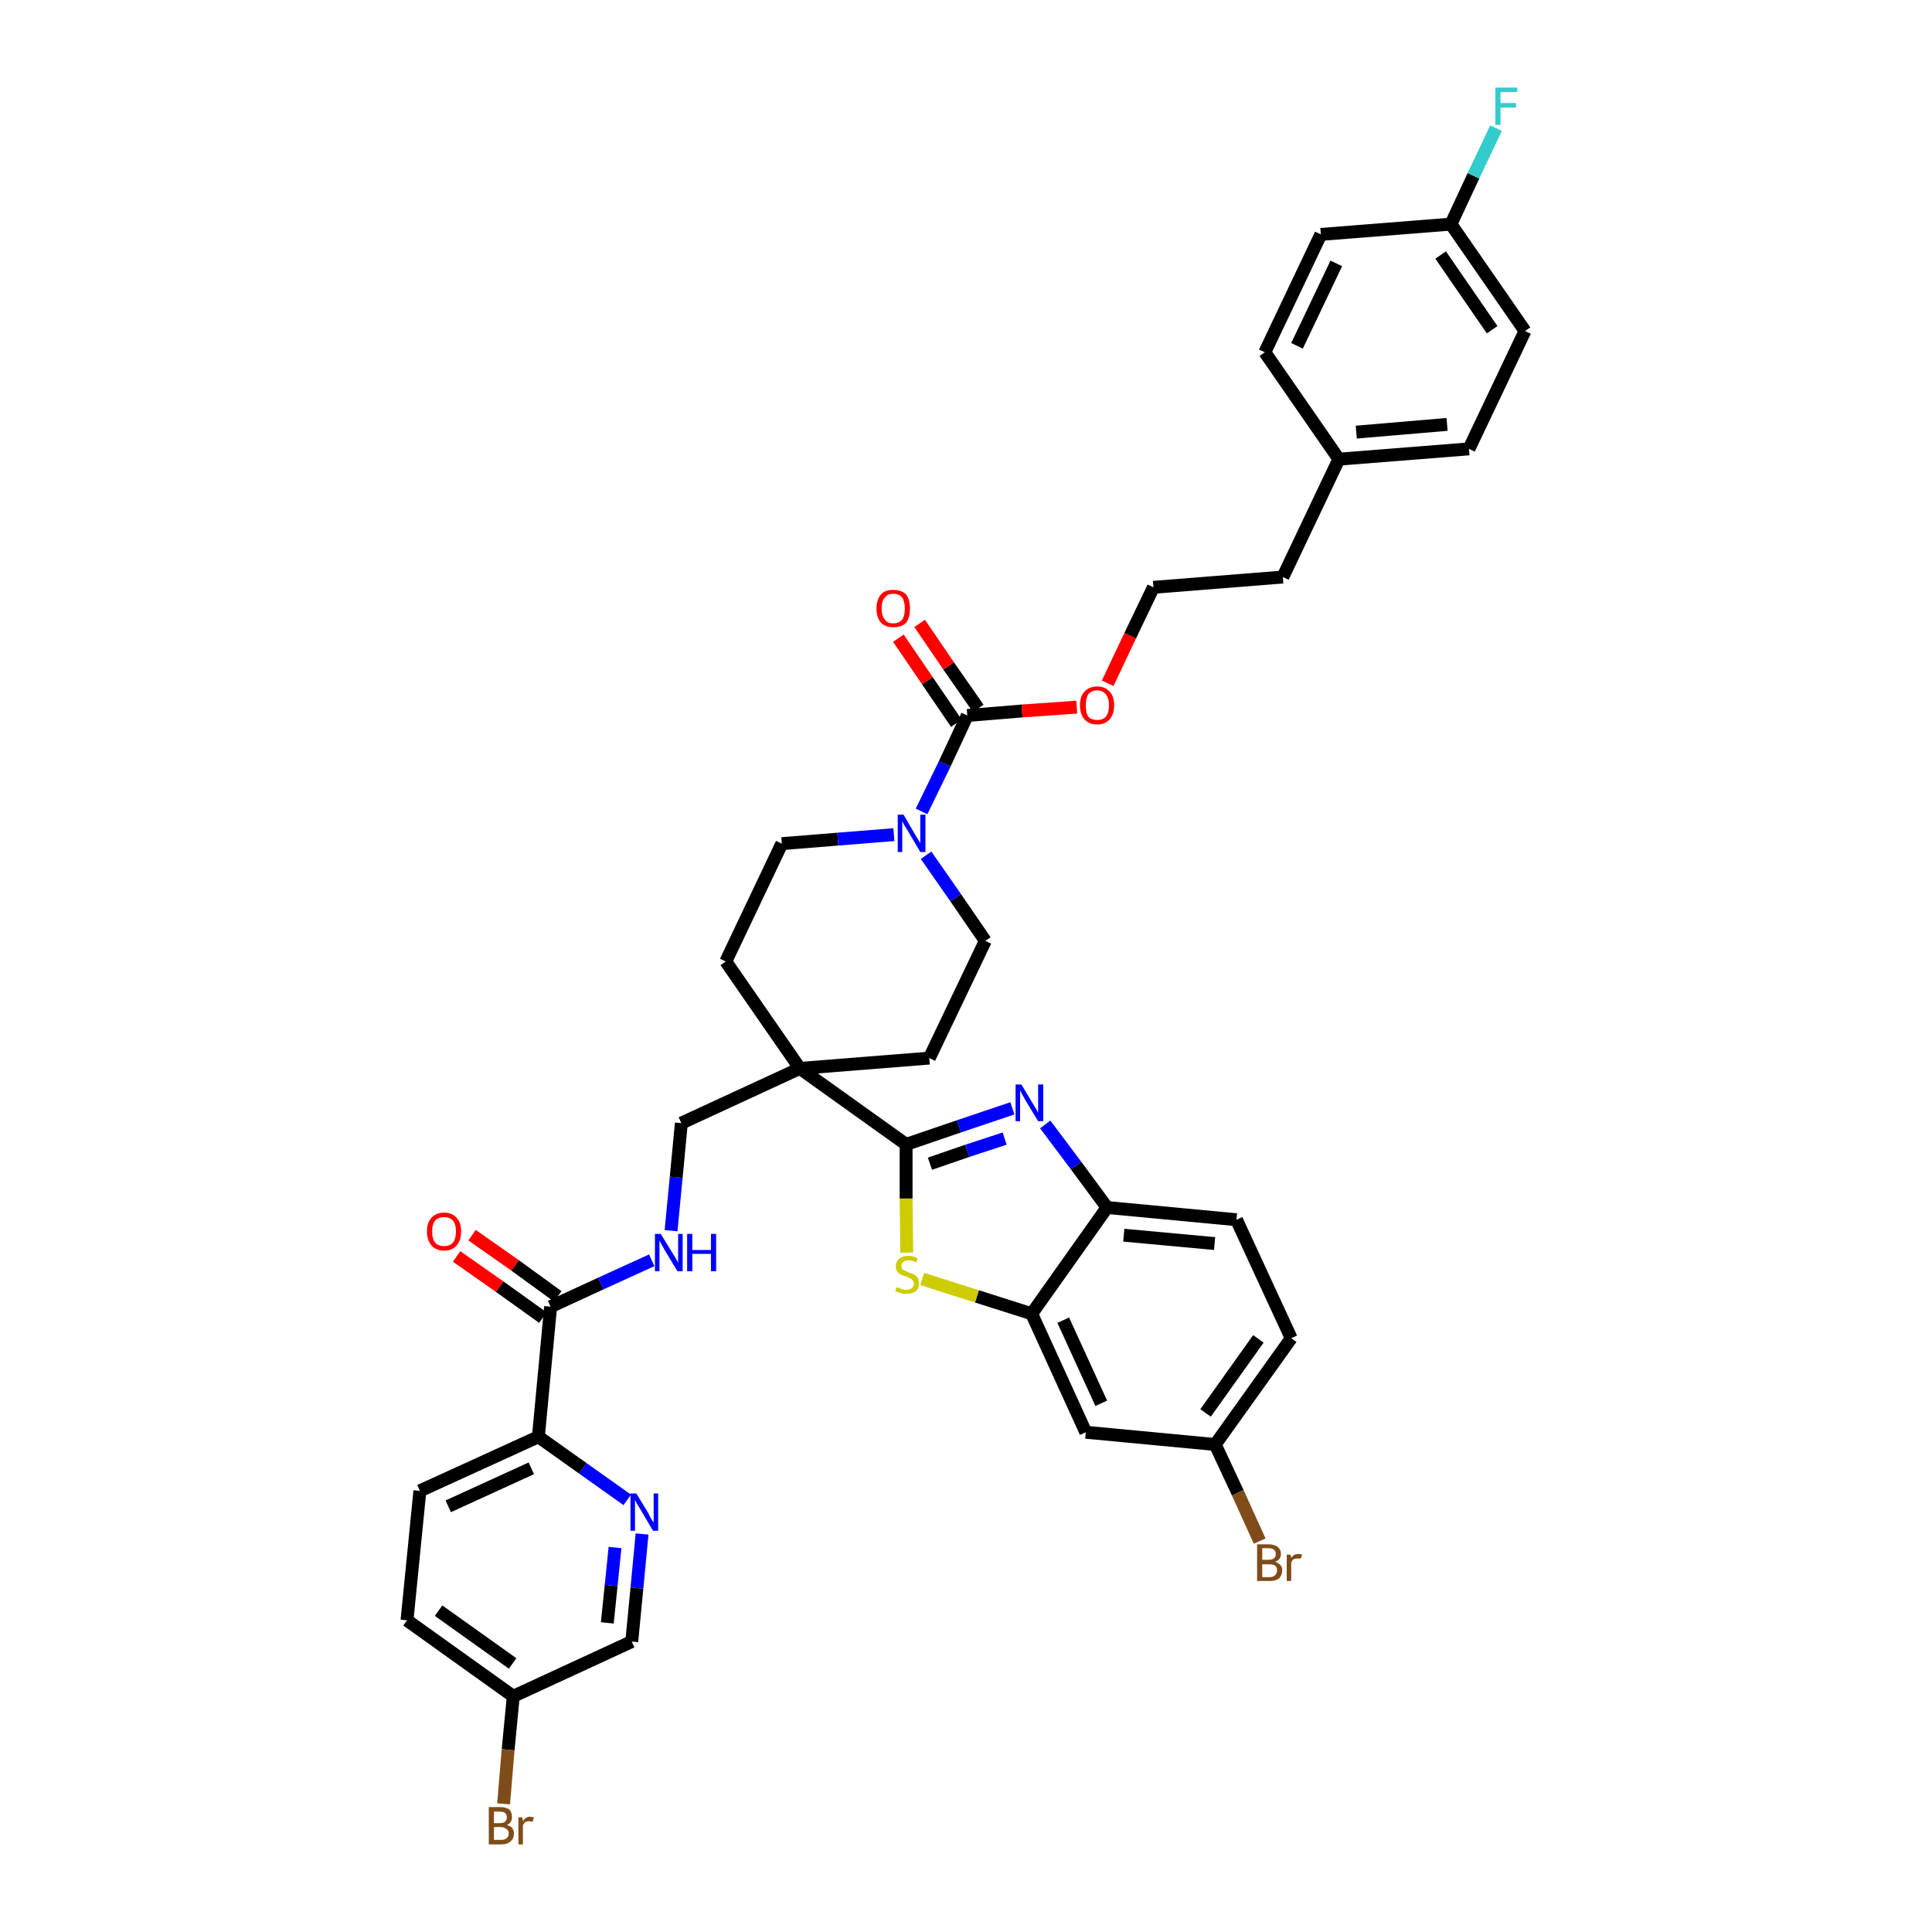 <?xml version='1.0' encoding='iso-8859-1'?>
<svg version='1.1' baseProfile='full'
              xmlns='http://www.w3.org/2000/svg'
                      xmlns:rdkit='http://www.rdkit.org/xml'
                      xmlns:xlink='http://www.w3.org/1999/xlink'
                  xml:space='preserve'
width='300px' height='300px' viewBox='0 0 300 300'>
<!-- END OF HEADER -->
<path class='bond-0 atom-0 atom-1' d='M 70.9,195.1 L 77.6,199.8' style='fill:none;fill-rule:evenodd;stroke:#FF0000;stroke-width:2.0px;stroke-linecap:butt;stroke-linejoin:miter;stroke-opacity:1' />
<path class='bond-0 atom-0 atom-1' d='M 77.6,199.8 L 84.3,204.6' style='fill:none;fill-rule:evenodd;stroke:#000000;stroke-width:2.0px;stroke-linecap:butt;stroke-linejoin:miter;stroke-opacity:1' />
<path class='bond-0 atom-0 atom-1' d='M 73.3,191.8 L 80.0,196.5' style='fill:none;fill-rule:evenodd;stroke:#FF0000;stroke-width:2.0px;stroke-linecap:butt;stroke-linejoin:miter;stroke-opacity:1' />
<path class='bond-0 atom-0 atom-1' d='M 80.0,196.5 L 86.6,201.3' style='fill:none;fill-rule:evenodd;stroke:#000000;stroke-width:2.0px;stroke-linecap:butt;stroke-linejoin:miter;stroke-opacity:1' />
<path class='bond-1 atom-1 atom-2' d='M 85.5,202.9 L 93.3,199.3' style='fill:none;fill-rule:evenodd;stroke:#000000;stroke-width:2.0px;stroke-linecap:butt;stroke-linejoin:miter;stroke-opacity:1' />
<path class='bond-1 atom-1 atom-2' d='M 93.3,199.3 L 101.2,195.7' style='fill:none;fill-rule:evenodd;stroke:#0000FF;stroke-width:2.0px;stroke-linecap:butt;stroke-linejoin:miter;stroke-opacity:1' />
<path class='bond-31 atom-1 atom-32' d='M 85.5,202.9 L 83.6,223.1' style='fill:none;fill-rule:evenodd;stroke:#000000;stroke-width:2.0px;stroke-linecap:butt;stroke-linejoin:miter;stroke-opacity:1' />
<path class='bond-2 atom-2 atom-3' d='M 104.2,191.1 L 105.0,182.8' style='fill:none;fill-rule:evenodd;stroke:#0000FF;stroke-width:2.0px;stroke-linecap:butt;stroke-linejoin:miter;stroke-opacity:1' />
<path class='bond-2 atom-2 atom-3' d='M 105.0,182.8 L 105.8,174.4' style='fill:none;fill-rule:evenodd;stroke:#000000;stroke-width:2.0px;stroke-linecap:butt;stroke-linejoin:miter;stroke-opacity:1' />
<path class='bond-3 atom-3 atom-4' d='M 105.8,174.4 L 124.2,165.9' style='fill:none;fill-rule:evenodd;stroke:#000000;stroke-width:2.0px;stroke-linecap:butt;stroke-linejoin:miter;stroke-opacity:1' />
<path class='bond-4 atom-4 atom-5' d='M 124.2,165.9 L 140.7,177.7' style='fill:none;fill-rule:evenodd;stroke:#000000;stroke-width:2.0px;stroke-linecap:butt;stroke-linejoin:miter;stroke-opacity:1' />
<path class='bond-14 atom-4 atom-15' d='M 124.2,165.9 L 112.7,149.3' style='fill:none;fill-rule:evenodd;stroke:#000000;stroke-width:2.0px;stroke-linecap:butt;stroke-linejoin:miter;stroke-opacity:1' />
<path class='bond-38 atom-31 atom-4' d='M 144.3,164.3 L 124.2,165.9' style='fill:none;fill-rule:evenodd;stroke:#000000;stroke-width:2.0px;stroke-linecap:butt;stroke-linejoin:miter;stroke-opacity:1' />
<path class='bond-5 atom-5 atom-6' d='M 140.7,177.7 L 148.9,174.9' style='fill:none;fill-rule:evenodd;stroke:#000000;stroke-width:2.0px;stroke-linecap:butt;stroke-linejoin:miter;stroke-opacity:1' />
<path class='bond-5 atom-5 atom-6' d='M 148.9,174.9 L 157.2,172.1' style='fill:none;fill-rule:evenodd;stroke:#0000FF;stroke-width:2.0px;stroke-linecap:butt;stroke-linejoin:miter;stroke-opacity:1' />
<path class='bond-5 atom-5 atom-6' d='M 144.4,180.7 L 150.2,178.7' style='fill:none;fill-rule:evenodd;stroke:#000000;stroke-width:2.0px;stroke-linecap:butt;stroke-linejoin:miter;stroke-opacity:1' />
<path class='bond-5 atom-5 atom-6' d='M 150.2,178.7 L 156.0,176.8' style='fill:none;fill-rule:evenodd;stroke:#0000FF;stroke-width:2.0px;stroke-linecap:butt;stroke-linejoin:miter;stroke-opacity:1' />
<path class='bond-40 atom-14 atom-5' d='M 140.8,194.5 L 140.7,186.1' style='fill:none;fill-rule:evenodd;stroke:#CCCC00;stroke-width:2.0px;stroke-linecap:butt;stroke-linejoin:miter;stroke-opacity:1' />
<path class='bond-40 atom-14 atom-5' d='M 140.7,186.1 L 140.7,177.7' style='fill:none;fill-rule:evenodd;stroke:#000000;stroke-width:2.0px;stroke-linecap:butt;stroke-linejoin:miter;stroke-opacity:1' />
<path class='bond-6 atom-6 atom-7' d='M 162.3,174.6 L 167.1,181.0' style='fill:none;fill-rule:evenodd;stroke:#0000FF;stroke-width:2.0px;stroke-linecap:butt;stroke-linejoin:miter;stroke-opacity:1' />
<path class='bond-6 atom-6 atom-7' d='M 167.1,181.0 L 171.9,187.5' style='fill:none;fill-rule:evenodd;stroke:#000000;stroke-width:2.0px;stroke-linecap:butt;stroke-linejoin:miter;stroke-opacity:1' />
<path class='bond-7 atom-7 atom-8' d='M 171.9,187.5 L 192.0,189.4' style='fill:none;fill-rule:evenodd;stroke:#000000;stroke-width:2.0px;stroke-linecap:butt;stroke-linejoin:miter;stroke-opacity:1' />
<path class='bond-7 atom-7 atom-8' d='M 174.5,191.8 L 188.6,193.1' style='fill:none;fill-rule:evenodd;stroke:#000000;stroke-width:2.0px;stroke-linecap:butt;stroke-linejoin:miter;stroke-opacity:1' />
<path class='bond-42 atom-13 atom-7' d='M 160.2,204.0 L 171.9,187.5' style='fill:none;fill-rule:evenodd;stroke:#000000;stroke-width:2.0px;stroke-linecap:butt;stroke-linejoin:miter;stroke-opacity:1' />
<path class='bond-8 atom-8 atom-9' d='M 192.0,189.4 L 200.5,207.8' style='fill:none;fill-rule:evenodd;stroke:#000000;stroke-width:2.0px;stroke-linecap:butt;stroke-linejoin:miter;stroke-opacity:1' />
<path class='bond-9 atom-9 atom-10' d='M 200.5,207.8 L 188.7,224.3' style='fill:none;fill-rule:evenodd;stroke:#000000;stroke-width:2.0px;stroke-linecap:butt;stroke-linejoin:miter;stroke-opacity:1' />
<path class='bond-9 atom-9 atom-10' d='M 195.4,207.9 L 187.2,219.4' style='fill:none;fill-rule:evenodd;stroke:#000000;stroke-width:2.0px;stroke-linecap:butt;stroke-linejoin:miter;stroke-opacity:1' />
<path class='bond-10 atom-10 atom-11' d='M 188.7,224.3 L 192.2,231.8' style='fill:none;fill-rule:evenodd;stroke:#000000;stroke-width:2.0px;stroke-linecap:butt;stroke-linejoin:miter;stroke-opacity:1' />
<path class='bond-10 atom-10 atom-11' d='M 192.2,231.8 L 195.6,239.3' style='fill:none;fill-rule:evenodd;stroke:#7F4C19;stroke-width:2.0px;stroke-linecap:butt;stroke-linejoin:miter;stroke-opacity:1' />
<path class='bond-11 atom-10 atom-12' d='M 188.7,224.3 L 168.6,222.4' style='fill:none;fill-rule:evenodd;stroke:#000000;stroke-width:2.0px;stroke-linecap:butt;stroke-linejoin:miter;stroke-opacity:1' />
<path class='bond-12 atom-12 atom-13' d='M 168.6,222.4 L 160.2,204.0' style='fill:none;fill-rule:evenodd;stroke:#000000;stroke-width:2.0px;stroke-linecap:butt;stroke-linejoin:miter;stroke-opacity:1' />
<path class='bond-12 atom-12 atom-13' d='M 171.0,217.9 L 165.1,205.0' style='fill:none;fill-rule:evenodd;stroke:#000000;stroke-width:2.0px;stroke-linecap:butt;stroke-linejoin:miter;stroke-opacity:1' />
<path class='bond-13 atom-13 atom-14' d='M 160.2,204.0 L 151.7,201.3' style='fill:none;fill-rule:evenodd;stroke:#000000;stroke-width:2.0px;stroke-linecap:butt;stroke-linejoin:miter;stroke-opacity:1' />
<path class='bond-13 atom-13 atom-14' d='M 151.7,201.3 L 143.2,198.6' style='fill:none;fill-rule:evenodd;stroke:#CCCC00;stroke-width:2.0px;stroke-linecap:butt;stroke-linejoin:miter;stroke-opacity:1' />
<path class='bond-15 atom-15 atom-16' d='M 112.7,149.3 L 121.4,131.0' style='fill:none;fill-rule:evenodd;stroke:#000000;stroke-width:2.0px;stroke-linecap:butt;stroke-linejoin:miter;stroke-opacity:1' />
<path class='bond-16 atom-16 atom-17' d='M 121.4,131.0 L 130.1,130.3' style='fill:none;fill-rule:evenodd;stroke:#000000;stroke-width:2.0px;stroke-linecap:butt;stroke-linejoin:miter;stroke-opacity:1' />
<path class='bond-16 atom-16 atom-17' d='M 130.1,130.3 L 138.8,129.6' style='fill:none;fill-rule:evenodd;stroke:#0000FF;stroke-width:2.0px;stroke-linecap:butt;stroke-linejoin:miter;stroke-opacity:1' />
<path class='bond-17 atom-17 atom-18' d='M 143.1,126.0 L 146.7,118.6' style='fill:none;fill-rule:evenodd;stroke:#0000FF;stroke-width:2.0px;stroke-linecap:butt;stroke-linejoin:miter;stroke-opacity:1' />
<path class='bond-17 atom-17 atom-18' d='M 146.7,118.6 L 150.2,111.1' style='fill:none;fill-rule:evenodd;stroke:#000000;stroke-width:2.0px;stroke-linecap:butt;stroke-linejoin:miter;stroke-opacity:1' />
<path class='bond-29 atom-17 atom-30' d='M 143.8,132.8 L 148.4,139.4' style='fill:none;fill-rule:evenodd;stroke:#0000FF;stroke-width:2.0px;stroke-linecap:butt;stroke-linejoin:miter;stroke-opacity:1' />
<path class='bond-29 atom-17 atom-30' d='M 148.4,139.4 L 153.0,146.1' style='fill:none;fill-rule:evenodd;stroke:#000000;stroke-width:2.0px;stroke-linecap:butt;stroke-linejoin:miter;stroke-opacity:1' />
<path class='bond-18 atom-18 atom-19' d='M 151.9,110.0 L 147.3,103.4' style='fill:none;fill-rule:evenodd;stroke:#000000;stroke-width:2.0px;stroke-linecap:butt;stroke-linejoin:miter;stroke-opacity:1' />
<path class='bond-18 atom-18 atom-19' d='M 147.3,103.4 L 142.8,96.8' style='fill:none;fill-rule:evenodd;stroke:#FF0000;stroke-width:2.0px;stroke-linecap:butt;stroke-linejoin:miter;stroke-opacity:1' />
<path class='bond-18 atom-18 atom-19' d='M 148.5,112.3 L 144.0,105.7' style='fill:none;fill-rule:evenodd;stroke:#000000;stroke-width:2.0px;stroke-linecap:butt;stroke-linejoin:miter;stroke-opacity:1' />
<path class='bond-18 atom-18 atom-19' d='M 144.0,105.7 L 139.5,99.1' style='fill:none;fill-rule:evenodd;stroke:#FF0000;stroke-width:2.0px;stroke-linecap:butt;stroke-linejoin:miter;stroke-opacity:1' />
<path class='bond-19 atom-18 atom-20' d='M 150.2,111.1 L 158.7,110.4' style='fill:none;fill-rule:evenodd;stroke:#000000;stroke-width:2.0px;stroke-linecap:butt;stroke-linejoin:miter;stroke-opacity:1' />
<path class='bond-19 atom-18 atom-20' d='M 158.7,110.4 L 167.2,109.8' style='fill:none;fill-rule:evenodd;stroke:#FF0000;stroke-width:2.0px;stroke-linecap:butt;stroke-linejoin:miter;stroke-opacity:1' />
<path class='bond-20 atom-20 atom-21' d='M 172.0,106.1 L 175.5,98.7' style='fill:none;fill-rule:evenodd;stroke:#FF0000;stroke-width:2.0px;stroke-linecap:butt;stroke-linejoin:miter;stroke-opacity:1' />
<path class='bond-20 atom-20 atom-21' d='M 175.5,98.7 L 179.1,91.2' style='fill:none;fill-rule:evenodd;stroke:#000000;stroke-width:2.0px;stroke-linecap:butt;stroke-linejoin:miter;stroke-opacity:1' />
<path class='bond-21 atom-21 atom-22' d='M 179.1,91.2 L 199.2,89.6' style='fill:none;fill-rule:evenodd;stroke:#000000;stroke-width:2.0px;stroke-linecap:butt;stroke-linejoin:miter;stroke-opacity:1' />
<path class='bond-22 atom-22 atom-23' d='M 199.2,89.6 L 207.9,71.3' style='fill:none;fill-rule:evenodd;stroke:#000000;stroke-width:2.0px;stroke-linecap:butt;stroke-linejoin:miter;stroke-opacity:1' />
<path class='bond-23 atom-23 atom-24' d='M 207.9,71.3 L 228.1,69.7' style='fill:none;fill-rule:evenodd;stroke:#000000;stroke-width:2.0px;stroke-linecap:butt;stroke-linejoin:miter;stroke-opacity:1' />
<path class='bond-23 atom-23 atom-24' d='M 210.6,67.1 L 224.7,65.9' style='fill:none;fill-rule:evenodd;stroke:#000000;stroke-width:2.0px;stroke-linecap:butt;stroke-linejoin:miter;stroke-opacity:1' />
<path class='bond-41 atom-29 atom-23' d='M 196.4,54.7 L 207.9,71.3' style='fill:none;fill-rule:evenodd;stroke:#000000;stroke-width:2.0px;stroke-linecap:butt;stroke-linejoin:miter;stroke-opacity:1' />
<path class='bond-24 atom-24 atom-25' d='M 228.1,69.7 L 236.8,51.4' style='fill:none;fill-rule:evenodd;stroke:#000000;stroke-width:2.0px;stroke-linecap:butt;stroke-linejoin:miter;stroke-opacity:1' />
<path class='bond-25 atom-25 atom-26' d='M 236.8,51.4 L 225.3,34.8' style='fill:none;fill-rule:evenodd;stroke:#000000;stroke-width:2.0px;stroke-linecap:butt;stroke-linejoin:miter;stroke-opacity:1' />
<path class='bond-25 atom-25 atom-26' d='M 231.7,51.2 L 223.7,39.6' style='fill:none;fill-rule:evenodd;stroke:#000000;stroke-width:2.0px;stroke-linecap:butt;stroke-linejoin:miter;stroke-opacity:1' />
<path class='bond-26 atom-26 atom-27' d='M 225.3,34.8 L 228.8,27.3' style='fill:none;fill-rule:evenodd;stroke:#000000;stroke-width:2.0px;stroke-linecap:butt;stroke-linejoin:miter;stroke-opacity:1' />
<path class='bond-26 atom-26 atom-27' d='M 228.8,27.3 L 232.3,19.9' style='fill:none;fill-rule:evenodd;stroke:#33CCCC;stroke-width:2.0px;stroke-linecap:butt;stroke-linejoin:miter;stroke-opacity:1' />
<path class='bond-27 atom-26 atom-28' d='M 225.3,34.8 L 205.1,36.4' style='fill:none;fill-rule:evenodd;stroke:#000000;stroke-width:2.0px;stroke-linecap:butt;stroke-linejoin:miter;stroke-opacity:1' />
<path class='bond-28 atom-28 atom-29' d='M 205.1,36.4 L 196.4,54.7' style='fill:none;fill-rule:evenodd;stroke:#000000;stroke-width:2.0px;stroke-linecap:butt;stroke-linejoin:miter;stroke-opacity:1' />
<path class='bond-28 atom-28 atom-29' d='M 207.5,40.9 L 201.4,53.7' style='fill:none;fill-rule:evenodd;stroke:#000000;stroke-width:2.0px;stroke-linecap:butt;stroke-linejoin:miter;stroke-opacity:1' />
<path class='bond-30 atom-30 atom-31' d='M 153.0,146.1 L 144.3,164.3' style='fill:none;fill-rule:evenodd;stroke:#000000;stroke-width:2.0px;stroke-linecap:butt;stroke-linejoin:miter;stroke-opacity:1' />
<path class='bond-32 atom-32 atom-33' d='M 83.6,223.1 L 65.2,231.5' style='fill:none;fill-rule:evenodd;stroke:#000000;stroke-width:2.0px;stroke-linecap:butt;stroke-linejoin:miter;stroke-opacity:1' />
<path class='bond-32 atom-32 atom-33' d='M 82.5,228.0 L 69.6,233.9' style='fill:none;fill-rule:evenodd;stroke:#000000;stroke-width:2.0px;stroke-linecap:butt;stroke-linejoin:miter;stroke-opacity:1' />
<path class='bond-39 atom-38 atom-32' d='M 97.4,232.9 L 90.5,228.0' style='fill:none;fill-rule:evenodd;stroke:#0000FF;stroke-width:2.0px;stroke-linecap:butt;stroke-linejoin:miter;stroke-opacity:1' />
<path class='bond-39 atom-38 atom-32' d='M 90.5,228.0 L 83.6,223.1' style='fill:none;fill-rule:evenodd;stroke:#000000;stroke-width:2.0px;stroke-linecap:butt;stroke-linejoin:miter;stroke-opacity:1' />
<path class='bond-33 atom-33 atom-34' d='M 65.2,231.5 L 63.2,251.6' style='fill:none;fill-rule:evenodd;stroke:#000000;stroke-width:2.0px;stroke-linecap:butt;stroke-linejoin:miter;stroke-opacity:1' />
<path class='bond-34 atom-34 atom-35' d='M 63.2,251.6 L 79.7,263.4' style='fill:none;fill-rule:evenodd;stroke:#000000;stroke-width:2.0px;stroke-linecap:butt;stroke-linejoin:miter;stroke-opacity:1' />
<path class='bond-34 atom-34 atom-35' d='M 68.1,250.1 L 79.6,258.3' style='fill:none;fill-rule:evenodd;stroke:#000000;stroke-width:2.0px;stroke-linecap:butt;stroke-linejoin:miter;stroke-opacity:1' />
<path class='bond-35 atom-35 atom-36' d='M 79.7,263.4 L 78.9,271.7' style='fill:none;fill-rule:evenodd;stroke:#000000;stroke-width:2.0px;stroke-linecap:butt;stroke-linejoin:miter;stroke-opacity:1' />
<path class='bond-35 atom-35 atom-36' d='M 78.9,271.7 L 78.2,280.1' style='fill:none;fill-rule:evenodd;stroke:#7F4C19;stroke-width:2.0px;stroke-linecap:butt;stroke-linejoin:miter;stroke-opacity:1' />
<path class='bond-36 atom-35 atom-37' d='M 79.7,263.4 L 98.1,254.9' style='fill:none;fill-rule:evenodd;stroke:#000000;stroke-width:2.0px;stroke-linecap:butt;stroke-linejoin:miter;stroke-opacity:1' />
<path class='bond-37 atom-37 atom-38' d='M 98.1,254.9 L 98.9,246.6' style='fill:none;fill-rule:evenodd;stroke:#000000;stroke-width:2.0px;stroke-linecap:butt;stroke-linejoin:miter;stroke-opacity:1' />
<path class='bond-37 atom-37 atom-38' d='M 98.9,246.6 L 99.7,238.2' style='fill:none;fill-rule:evenodd;stroke:#0000FF;stroke-width:2.0px;stroke-linecap:butt;stroke-linejoin:miter;stroke-opacity:1' />
<path class='bond-37 atom-37 atom-38' d='M 94.3,252.0 L 94.9,246.2' style='fill:none;fill-rule:evenodd;stroke:#000000;stroke-width:2.0px;stroke-linecap:butt;stroke-linejoin:miter;stroke-opacity:1' />
<path class='bond-37 atom-37 atom-38' d='M 94.9,246.2 L 95.5,240.3' style='fill:none;fill-rule:evenodd;stroke:#0000FF;stroke-width:2.0px;stroke-linecap:butt;stroke-linejoin:miter;stroke-opacity:1' />
<path  class='atom-0' d='M 66.3 191.2
Q 66.3 189.8, 67.0 189.1
Q 67.7 188.3, 69.0 188.3
Q 70.2 188.3, 70.9 189.1
Q 71.6 189.8, 71.6 191.2
Q 71.6 192.6, 70.9 193.4
Q 70.2 194.2, 69.0 194.2
Q 67.7 194.2, 67.0 193.4
Q 66.3 192.6, 66.3 191.2
M 69.0 193.5
Q 69.8 193.5, 70.3 193.0
Q 70.8 192.4, 70.8 191.2
Q 70.8 190.1, 70.3 189.5
Q 69.8 189.0, 69.0 189.0
Q 68.1 189.0, 67.6 189.5
Q 67.1 190.1, 67.1 191.2
Q 67.1 192.4, 67.6 193.0
Q 68.1 193.5, 69.0 193.5
' fill='#FF0000'/>
<path  class='atom-2' d='M 102.6 191.6
L 104.5 194.7
Q 104.7 195.0, 105.0 195.5
Q 105.3 196.1, 105.3 196.1
L 105.3 191.6
L 106.0 191.6
L 106.0 197.4
L 105.2 197.4
L 103.2 194.1
Q 103.0 193.7, 102.7 193.2
Q 102.5 192.8, 102.4 192.6
L 102.4 197.4
L 101.7 197.4
L 101.7 191.6
L 102.6 191.6
' fill='#0000FF'/>
<path  class='atom-2' d='M 106.7 191.6
L 107.5 191.6
L 107.5 194.1
L 110.4 194.1
L 110.4 191.6
L 111.2 191.6
L 111.2 197.4
L 110.4 197.4
L 110.4 194.7
L 107.5 194.7
L 107.5 197.4
L 106.7 197.4
L 106.7 191.6
' fill='#0000FF'/>
<path  class='atom-6' d='M 158.6 168.4
L 160.4 171.4
Q 160.6 171.7, 160.9 172.2
Q 161.2 172.8, 161.2 172.8
L 161.2 168.4
L 162.0 168.4
L 162.0 174.1
L 161.2 174.1
L 159.2 170.8
Q 159.0 170.4, 158.7 169.9
Q 158.5 169.5, 158.4 169.3
L 158.4 174.1
L 157.7 174.1
L 157.7 168.4
L 158.6 168.4
' fill='#0000FF'/>
<path  class='atom-11' d='M 198.0 242.5
Q 198.5 242.7, 198.8 243.0
Q 199.1 243.3, 199.1 243.8
Q 199.1 244.6, 198.6 245.1
Q 198.1 245.5, 197.1 245.5
L 195.2 245.5
L 195.2 239.8
L 196.9 239.8
Q 197.9 239.8, 198.4 240.2
Q 198.9 240.6, 198.9 241.3
Q 198.9 242.2, 198.0 242.5
M 196.0 240.4
L 196.0 242.2
L 196.9 242.2
Q 197.5 242.2, 197.8 242.0
Q 198.1 241.8, 198.1 241.3
Q 198.1 240.4, 196.9 240.4
L 196.0 240.4
M 197.1 244.9
Q 197.7 244.9, 198.0 244.6
Q 198.3 244.3, 198.3 243.8
Q 198.3 243.4, 198.0 243.1
Q 197.6 242.9, 197.0 242.9
L 196.0 242.9
L 196.0 244.9
L 197.1 244.9
' fill='#7F4C19'/>
<path  class='atom-11' d='M 200.4 241.4
L 200.5 241.9
Q 200.9 241.3, 201.6 241.3
Q 201.9 241.3, 202.2 241.4
L 202.0 242.0
Q 201.7 242.0, 201.5 242.0
Q 201.2 242.0, 200.9 242.1
Q 200.7 242.2, 200.5 242.6
L 200.5 245.5
L 199.8 245.5
L 199.8 241.4
L 200.4 241.4
' fill='#7F4C19'/>
<path  class='atom-14' d='M 139.2 199.9
Q 139.3 199.9, 139.6 200.0
Q 139.8 200.1, 140.1 200.2
Q 140.4 200.3, 140.7 200.3
Q 141.3 200.3, 141.6 200.0
Q 141.9 199.7, 141.9 199.3
Q 141.9 199.0, 141.7 198.8
Q 141.6 198.6, 141.3 198.5
Q 141.1 198.4, 140.7 198.2
Q 140.2 198.1, 139.9 197.9
Q 139.6 197.8, 139.4 197.5
Q 139.1 197.2, 139.1 196.7
Q 139.1 195.9, 139.6 195.5
Q 140.1 195.0, 141.1 195.0
Q 141.8 195.0, 142.5 195.4
L 142.3 196.0
Q 141.6 195.7, 141.1 195.7
Q 140.6 195.7, 140.3 195.9
Q 139.9 196.2, 140.0 196.6
Q 140.0 196.9, 140.1 197.1
Q 140.3 197.2, 140.5 197.3
Q 140.7 197.4, 141.1 197.6
Q 141.6 197.7, 141.9 197.9
Q 142.3 198.1, 142.5 198.4
Q 142.7 198.7, 142.7 199.3
Q 142.7 200.1, 142.2 200.5
Q 141.6 200.9, 140.8 200.9
Q 140.2 200.9, 139.9 200.8
Q 139.5 200.7, 139.0 200.5
L 139.2 199.9
' fill='#CCCC00'/>
<path  class='atom-17' d='M 140.3 126.5
L 142.1 129.6
Q 142.3 129.9, 142.6 130.4
Q 142.9 130.9, 142.9 131.0
L 142.9 126.5
L 143.7 126.5
L 143.7 132.3
L 142.9 132.3
L 140.9 128.9
Q 140.7 128.6, 140.4 128.1
Q 140.2 127.7, 140.1 127.5
L 140.1 132.3
L 139.4 132.3
L 139.4 126.5
L 140.3 126.5
' fill='#0000FF'/>
<path  class='atom-19' d='M 136.1 94.5
Q 136.1 93.1, 136.8 92.3
Q 137.4 91.6, 138.7 91.6
Q 140.0 91.6, 140.7 92.3
Q 141.3 93.1, 141.3 94.5
Q 141.3 95.9, 140.7 96.7
Q 140.0 97.4, 138.7 97.4
Q 137.5 97.4, 136.8 96.7
Q 136.1 95.9, 136.1 94.5
M 138.7 96.8
Q 139.6 96.8, 140.1 96.2
Q 140.5 95.6, 140.5 94.5
Q 140.5 93.4, 140.1 92.8
Q 139.6 92.2, 138.7 92.2
Q 137.8 92.2, 137.4 92.8
Q 136.9 93.3, 136.9 94.5
Q 136.9 95.6, 137.4 96.2
Q 137.8 96.8, 138.7 96.8
' fill='#FF0000'/>
<path  class='atom-20' d='M 167.7 109.5
Q 167.7 108.1, 168.4 107.4
Q 169.1 106.6, 170.4 106.6
Q 171.6 106.6, 172.3 107.4
Q 173.0 108.1, 173.0 109.5
Q 173.0 110.9, 172.3 111.7
Q 171.6 112.5, 170.4 112.5
Q 169.1 112.5, 168.4 111.7
Q 167.7 110.9, 167.7 109.5
M 170.4 111.8
Q 171.2 111.8, 171.7 111.3
Q 172.2 110.7, 172.2 109.5
Q 172.2 108.4, 171.7 107.8
Q 171.2 107.2, 170.4 107.2
Q 169.5 107.2, 169.0 107.8
Q 168.6 108.4, 168.6 109.5
Q 168.6 110.7, 169.0 111.3
Q 169.5 111.8, 170.4 111.8
' fill='#FF0000'/>
<path  class='atom-27' d='M 232.2 13.6
L 235.6 13.6
L 235.6 14.3
L 233.0 14.3
L 233.0 16.0
L 235.4 16.0
L 235.4 16.7
L 233.0 16.7
L 233.0 19.4
L 232.2 19.4
L 232.2 13.6
' fill='#33CCCC'/>
<path  class='atom-36' d='M 78.7 283.4
Q 79.2 283.5, 79.5 283.8
Q 79.8 284.2, 79.8 284.7
Q 79.8 285.5, 79.3 285.9
Q 78.8 286.4, 77.8 286.4
L 75.9 286.4
L 75.9 280.6
L 77.6 280.6
Q 78.6 280.6, 79.1 281.0
Q 79.5 281.4, 79.5 282.2
Q 79.5 283.0, 78.7 283.4
M 76.7 281.3
L 76.7 283.1
L 77.6 283.1
Q 78.1 283.1, 78.4 282.9
Q 78.7 282.6, 78.7 282.2
Q 78.7 281.3, 77.6 281.3
L 76.7 281.3
M 77.8 285.7
Q 78.4 285.7, 78.7 285.4
Q 79.0 285.2, 79.0 284.7
Q 79.0 284.2, 78.6 284.0
Q 78.3 283.7, 77.7 283.7
L 76.7 283.7
L 76.7 285.7
L 77.8 285.7
' fill='#7F4C19'/>
<path  class='atom-36' d='M 81.1 282.2
L 81.2 282.8
Q 81.6 282.1, 82.3 282.1
Q 82.5 282.1, 82.9 282.2
L 82.7 282.9
Q 82.4 282.8, 82.2 282.8
Q 81.9 282.8, 81.6 282.9
Q 81.4 283.1, 81.2 283.4
L 81.2 286.4
L 80.5 286.4
L 80.5 282.2
L 81.1 282.2
' fill='#7F4C19'/>
<path  class='atom-38' d='M 98.8 231.9
L 100.7 235.0
Q 100.8 235.3, 101.1 235.8
Q 101.4 236.3, 101.5 236.4
L 101.5 231.9
L 102.2 231.9
L 102.2 237.7
L 101.4 237.7
L 99.4 234.3
Q 99.2 234.0, 98.9 233.5
Q 98.7 233.1, 98.6 232.9
L 98.6 237.7
L 97.9 237.7
L 97.9 231.9
L 98.8 231.9
' fill='#0000FF'/>
</svg>
